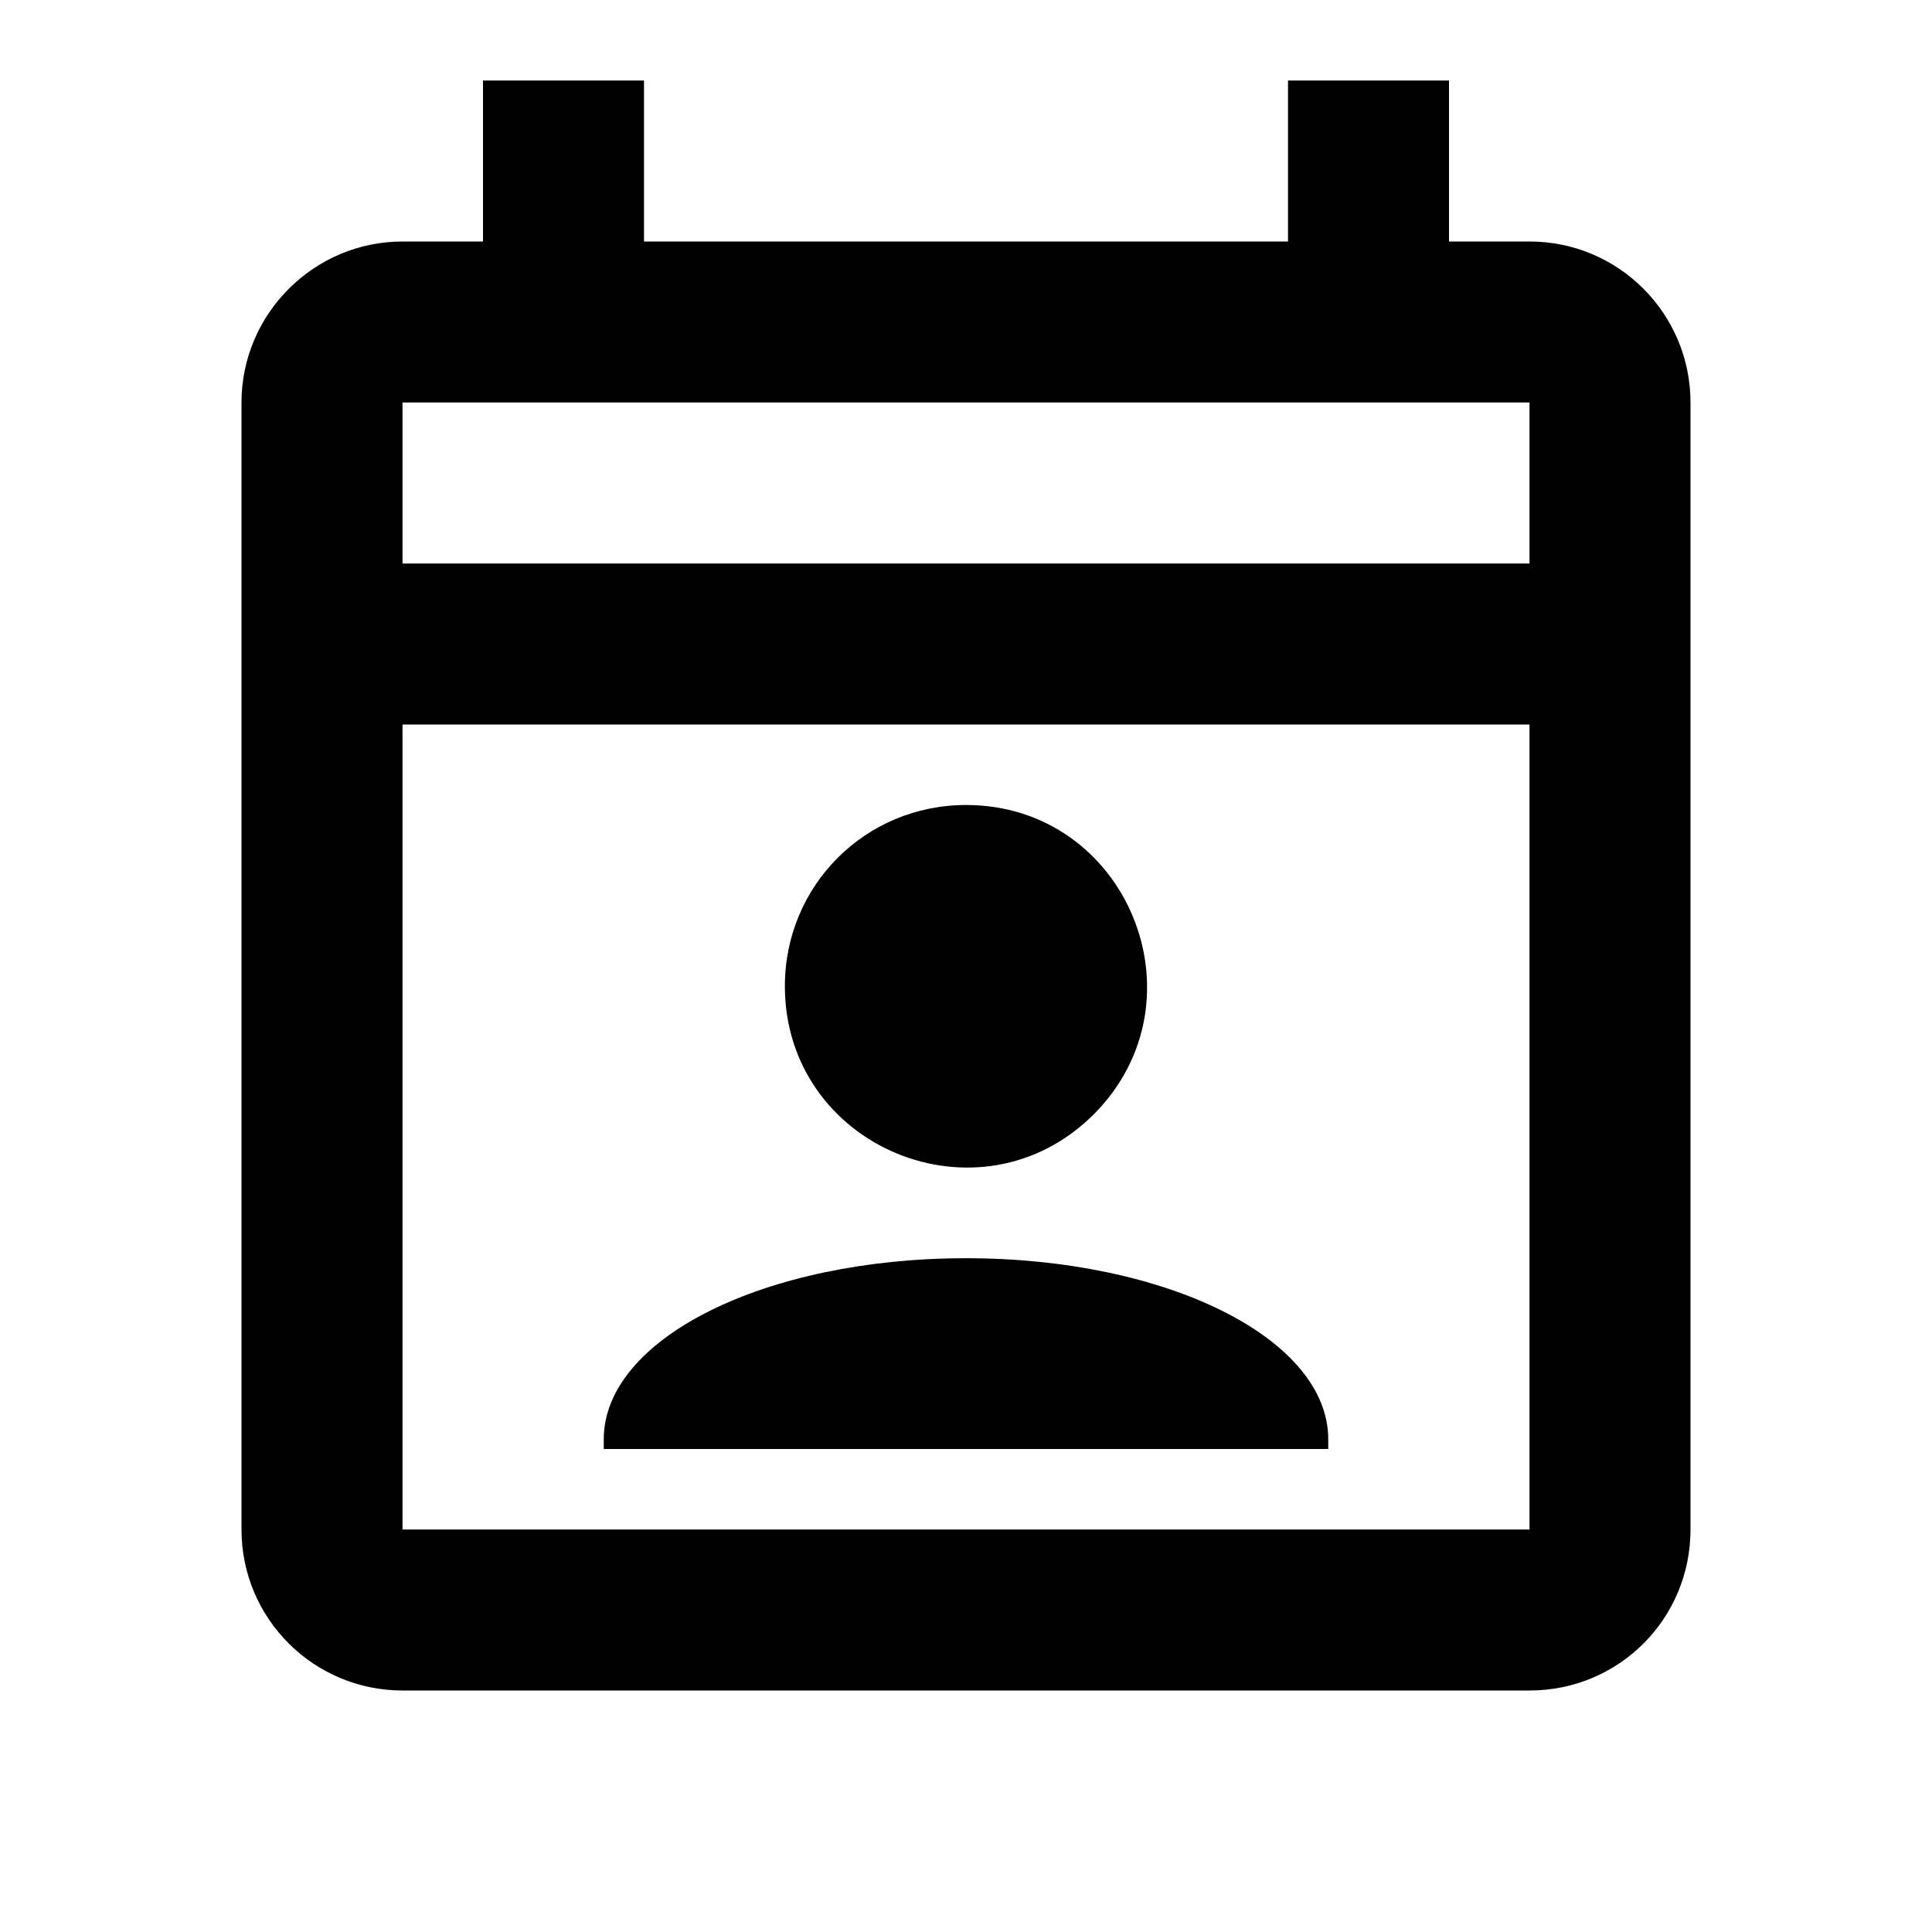 <svg xmlns="http://www.w3.org/2000/svg" viewBox="0 0 24 24"><path d="M19 3H18V1H16V3H8V1H6V3H5C3.9 3 3 3.9 3 5V19C3 20.11 3.9 21 5 21H19C20.11 21 21 20.11 21 19V5C21 3.9 20.11 3 19 3M19 19H5V9H19V19M19 7H5V5H19M12 10C14 10 15 12.42 13.59 13.84C12.17 15.26 9.75 14.25 9.75 12.25C9.75 11 10.75 10 12 10M16.5 17.88V18H7.5V17.88C7.5 16.63 9.5 15.63 12 15.63S16.5 16.63 16.5 17.88Z"/></svg>
